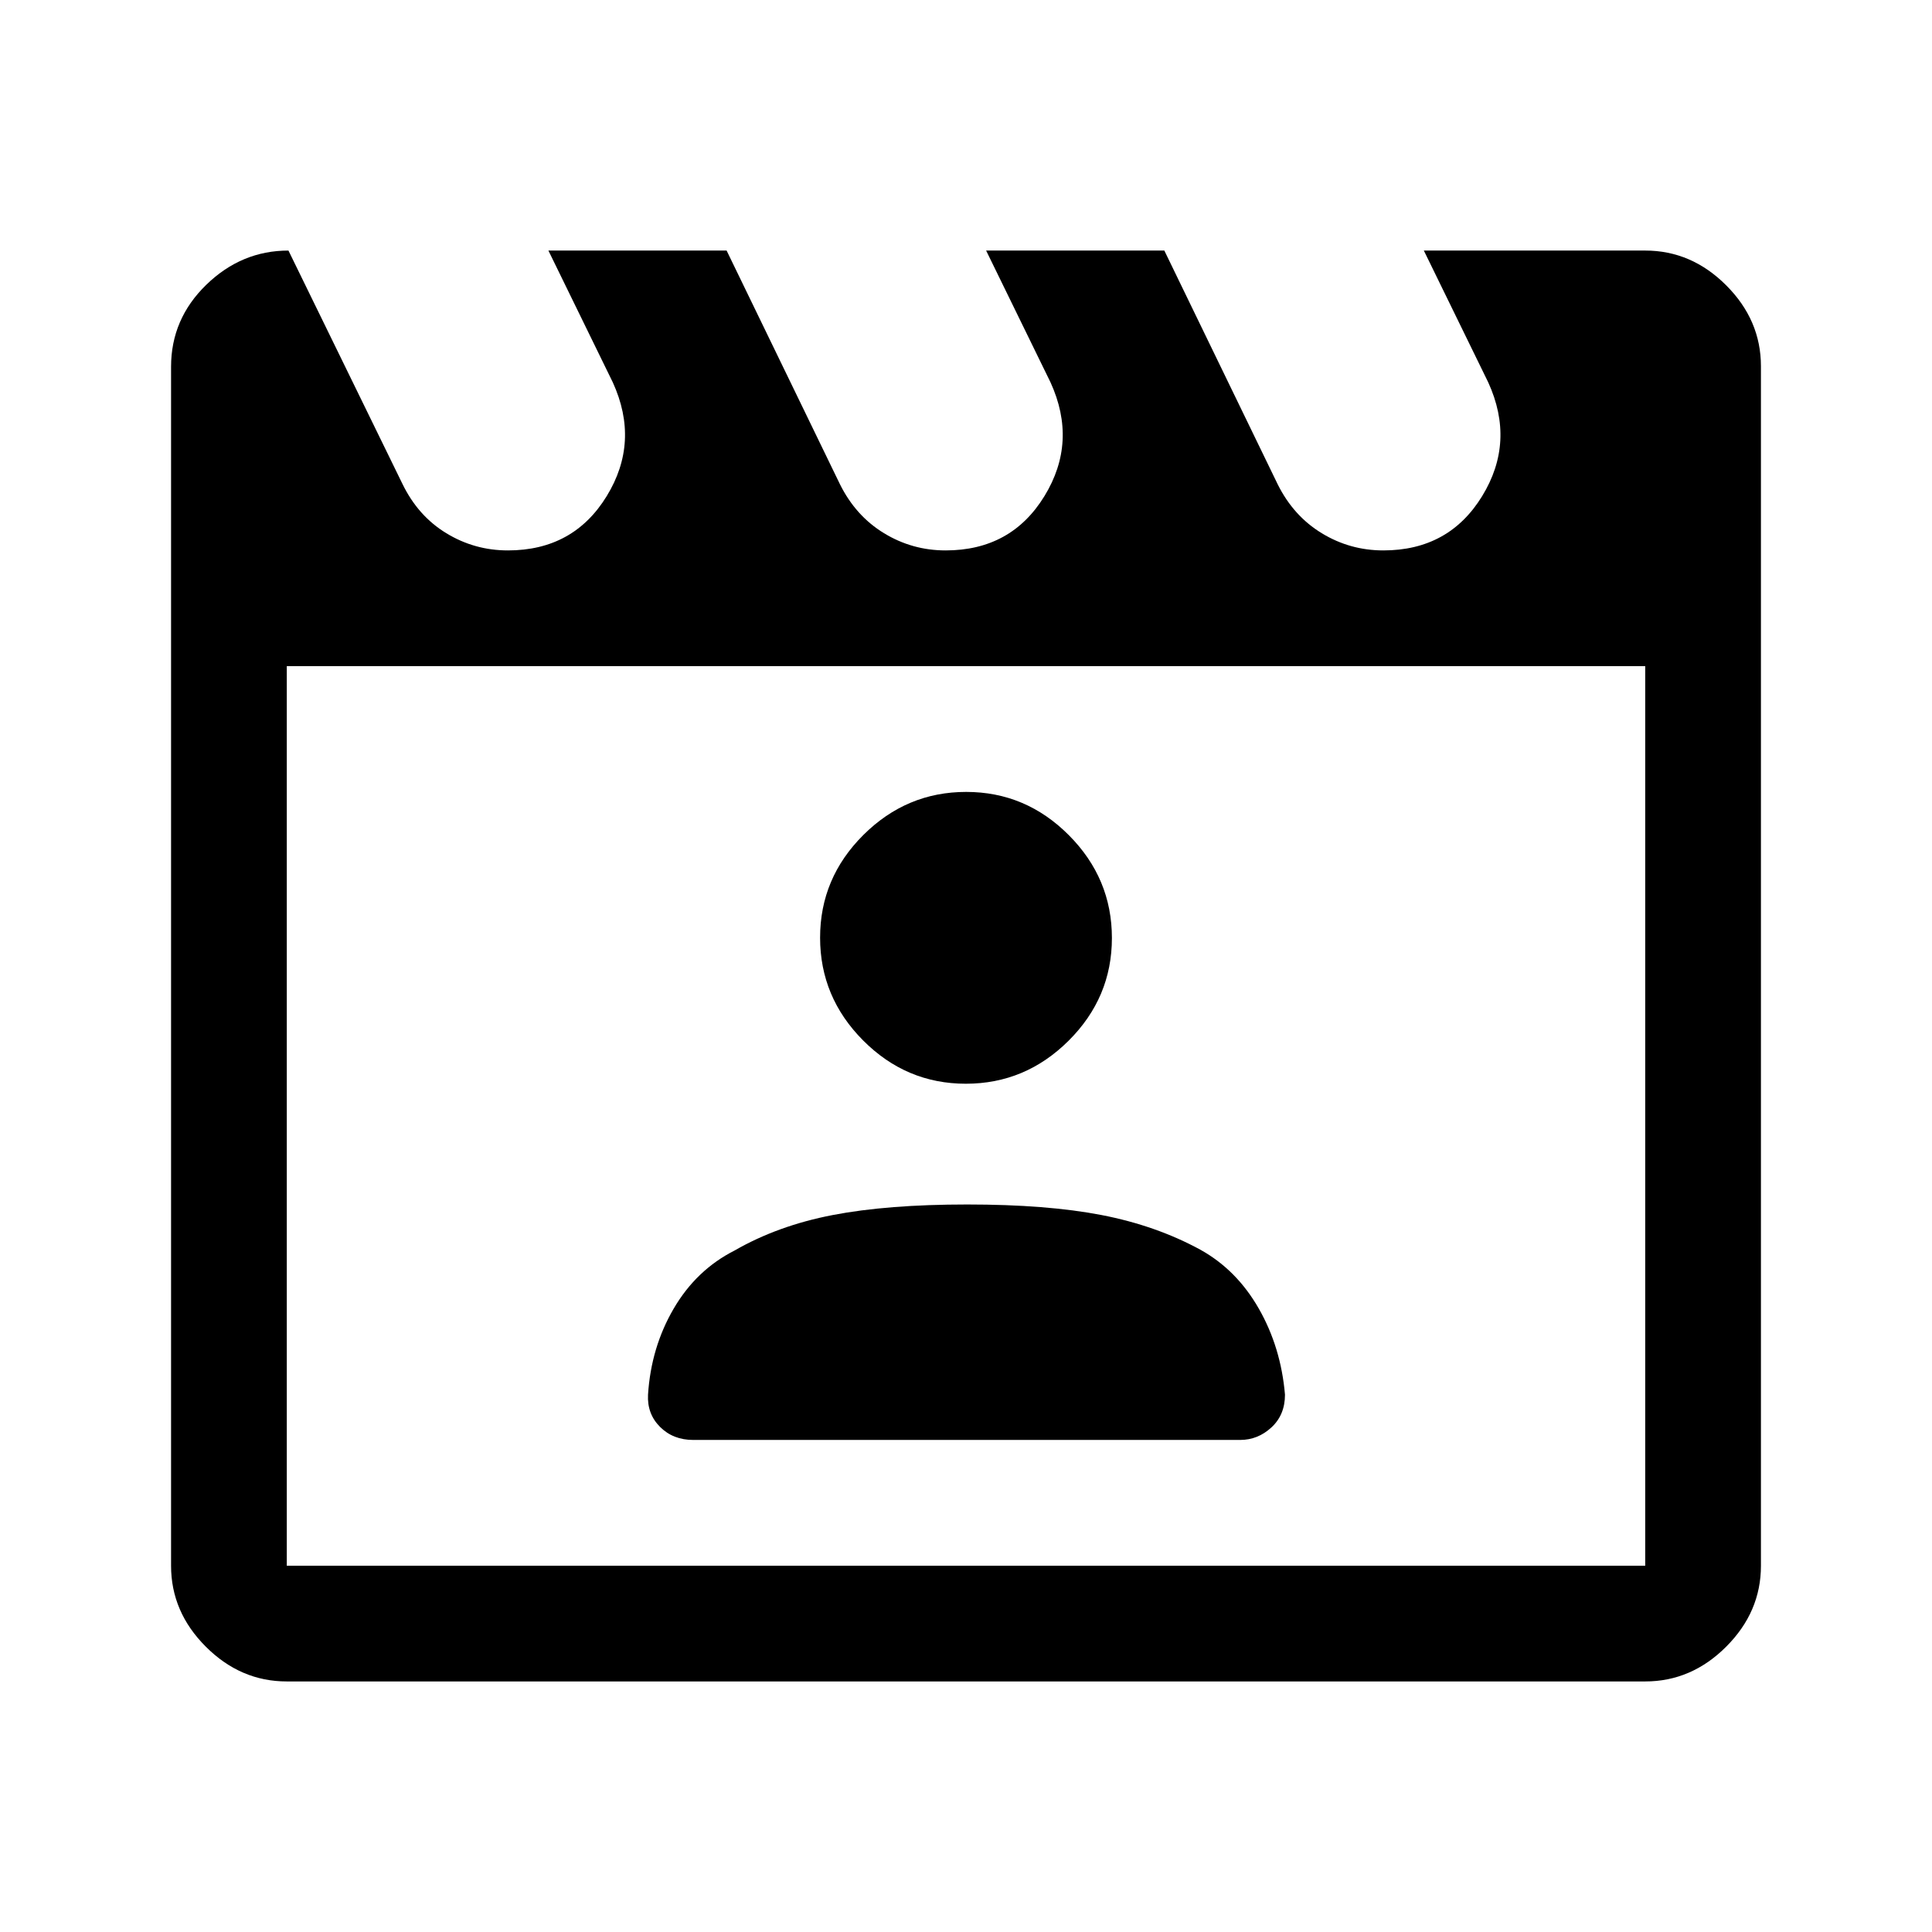 <svg xmlns="http://www.w3.org/2000/svg" height="48" viewBox="0 -960 960 960" width="48"><path d="m143.33-835.5 56.67 116q7.73 15.9 21.77 24.45 14.03 8.55 30.61 8.55 32.54 0 49.08-26.96T304.5-770l-32-65.5h88.55l56.36 116.21q7.82 15.69 21.86 24.24 14.03 8.55 30.61 8.55 32.54 0 49.08-26.96T522-770l-32-65.5h88.55l56.36 116.21q7.82 15.69 21.86 24.24 14.03 8.55 30.61 8.55 32.54 0 49.08-26.96T739.5-770l-32-65.5h110q22.97 0 40.23 17.27Q875-800.97 875-778v596q0 22.97-17.27 40.23-17.26 17.27-40.23 17.27h-675q-22.97 0-40.23-17.27Q85-159.03 85-182v-595.75q0-23.75 17.5-40.75t40.83-17ZM142.5-629v447h675v-447h-675Zm0 0v447-447Zm201.95 384.5h271.77q8.8 0 15.54-6.22 6.74-6.22 6.74-16.28-2-23.5-13-42.75t-29-29.25q-22-12-49.13-17.25-27.14-5.25-66.75-5.25-39.62 0-66.87 5.25Q386.5-351 365-338.62q-19 9.62-30.25 28.87T322-267q-.5 9.56 5.98 16.03 6.49 6.47 16.47 6.47Zm135.47-177q29.6 0 51.09-21.4 21.49-21.41 21.49-51.02 0-29.61-21.4-51.09-21.41-21.49-51.02-21.49-29.6 0-51.09 21.4-21.49 21.41-21.49 51.02 0 29.6 21.4 51.09 21.41 21.49 51.02 21.49Z"/></svg>